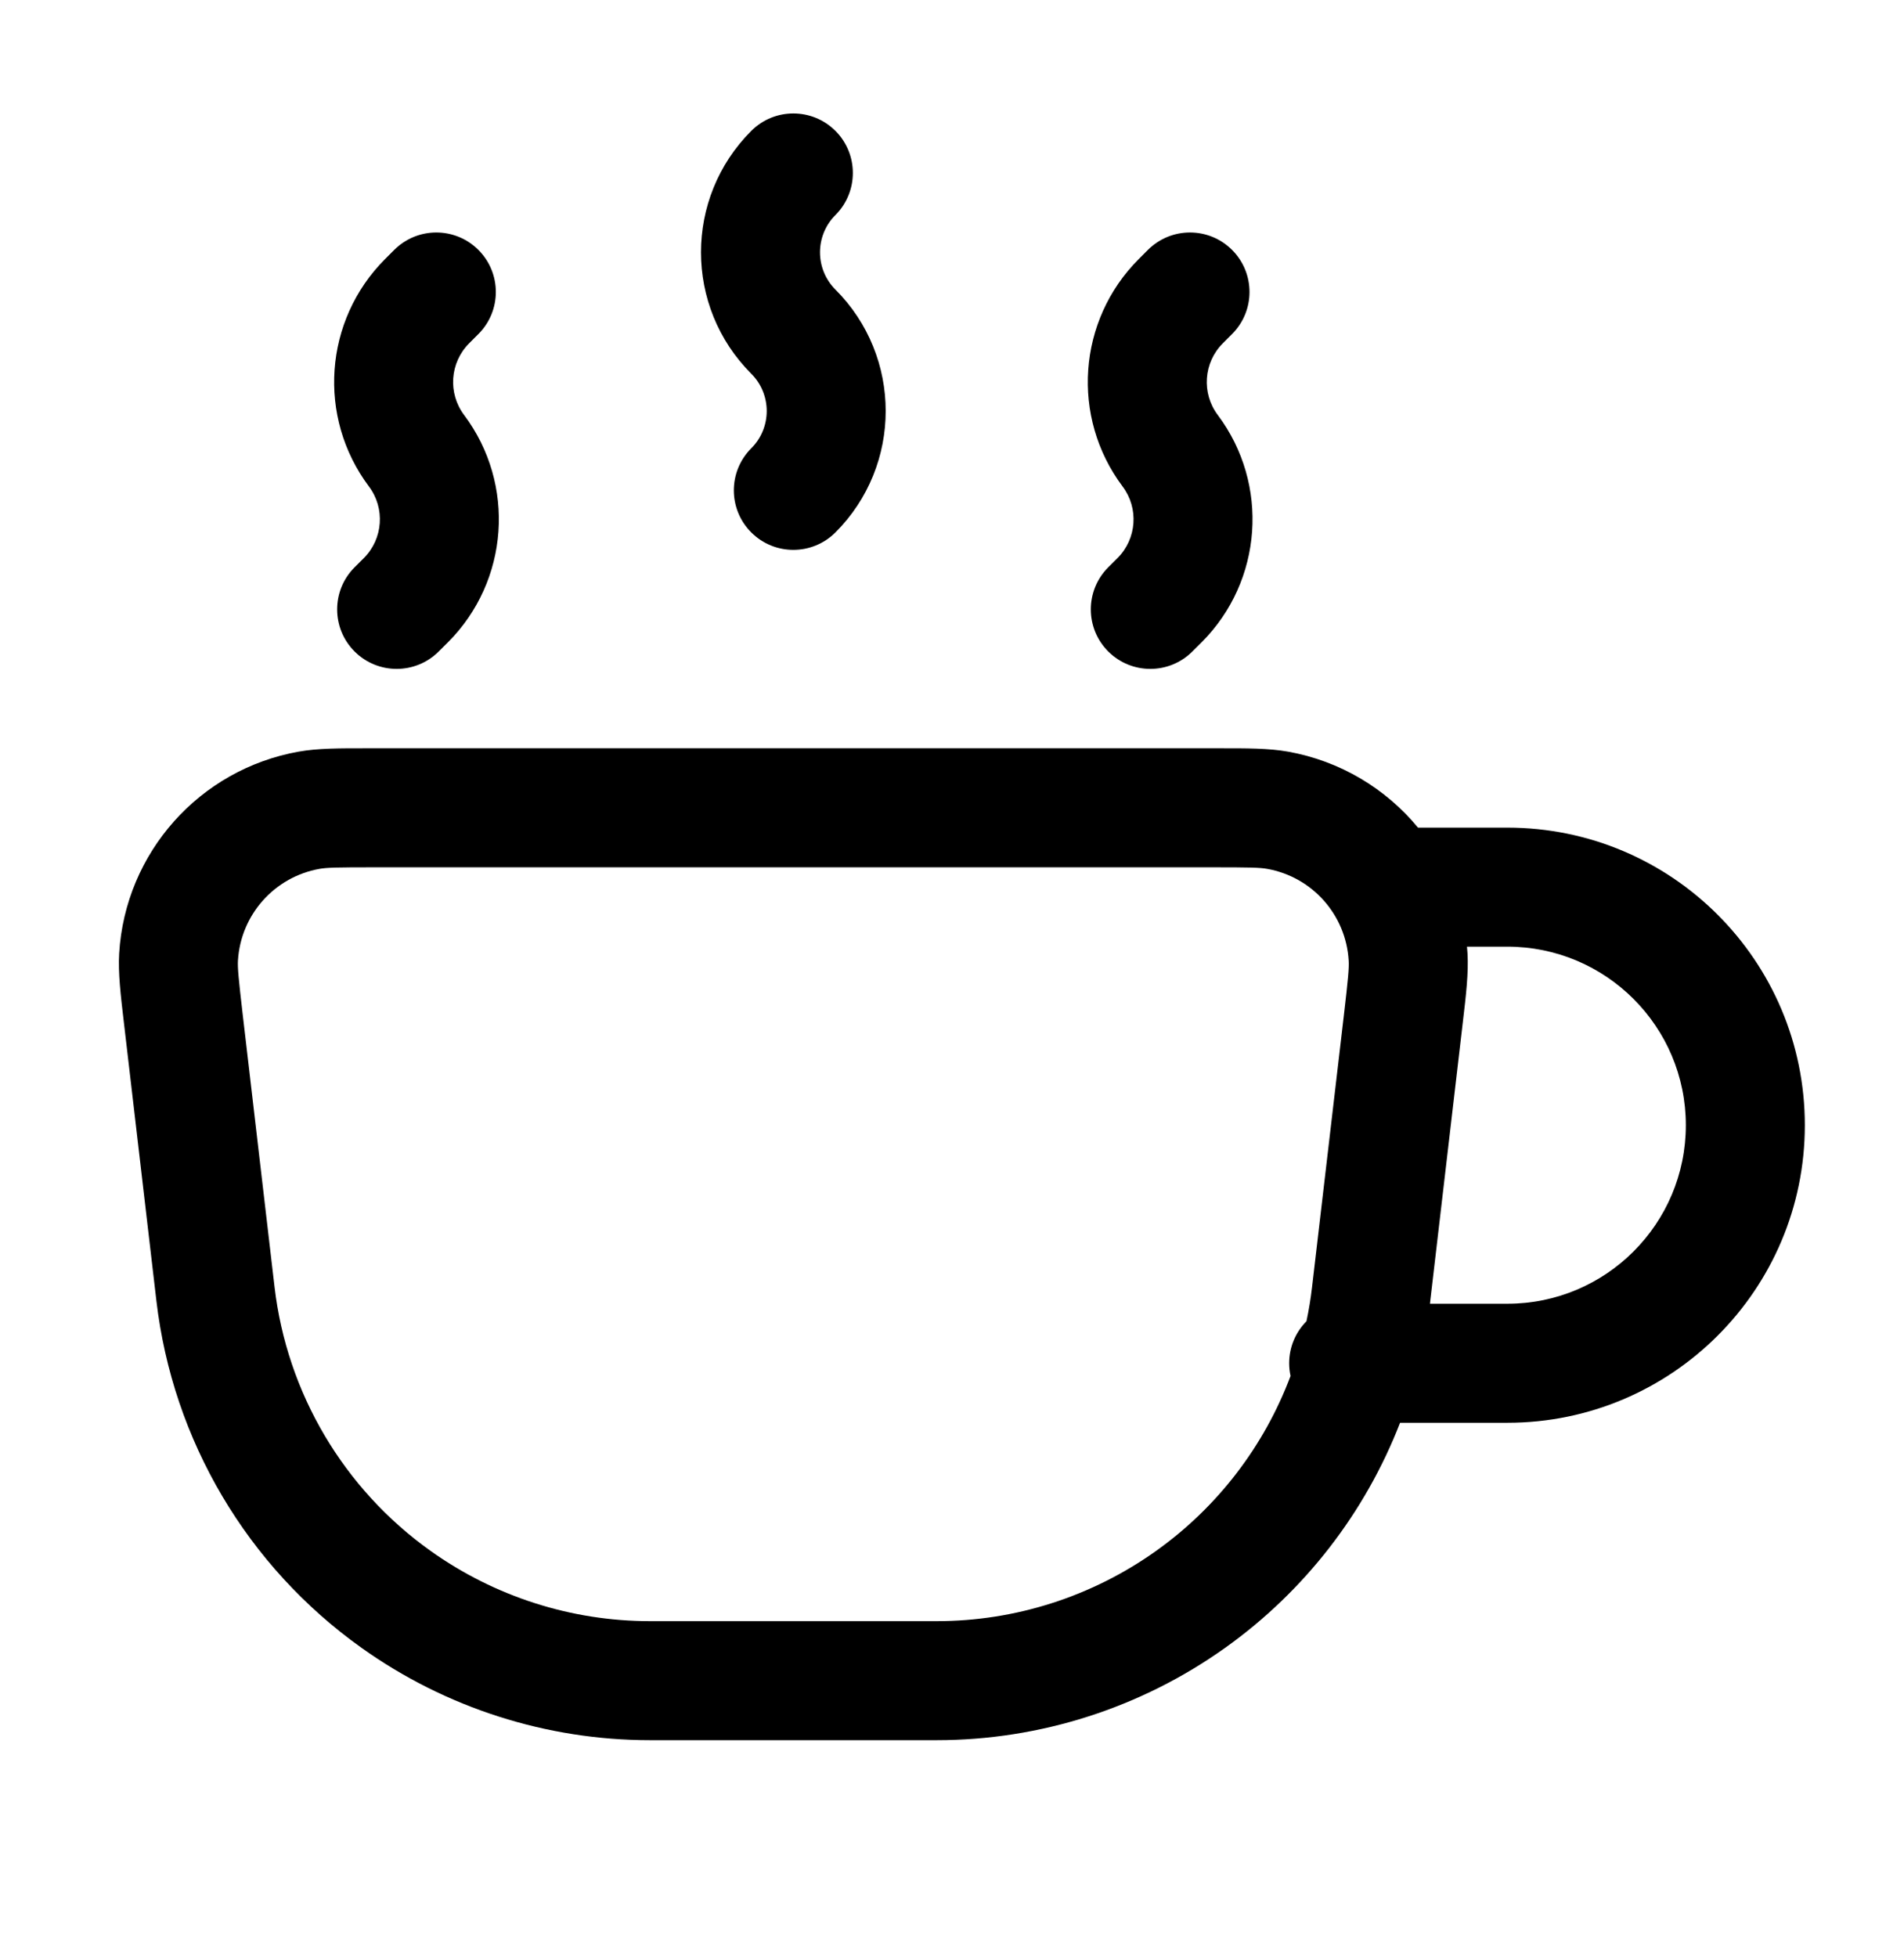 <svg width="36" height="37" viewBox="0 0 36 37" fill="none" xmlns="http://www.w3.org/2000/svg">
<path fill-rule="evenodd" clip-rule="evenodd" d="M15.796 2.474C16.235 2.913 16.235 3.626 15.796 4.065C15.407 4.454 15.407 5.085 15.796 5.474C17.063 6.742 17.063 8.797 15.796 10.065C15.356 10.504 14.644 10.504 14.205 10.065C13.765 9.626 13.765 8.913 14.205 8.474C14.594 8.085 14.594 7.454 14.205 7.065C12.937 5.797 12.937 3.742 14.205 2.474C14.644 2.035 15.356 2.035 15.796 2.474ZM9.045 4.724C9.485 5.163 9.485 5.876 9.045 6.315L8.871 6.489C8.506 6.854 8.465 7.432 8.775 7.845C9.756 9.153 9.626 10.984 8.47 12.141L8.295 12.315C7.856 12.754 7.144 12.754 6.704 12.315C6.265 11.876 6.265 11.163 6.704 10.724L6.879 10.55C7.244 10.185 7.285 9.607 6.975 9.195C5.994 7.886 6.124 6.055 7.28 4.898L7.454 4.724C7.894 4.285 8.606 4.285 9.045 4.724ZM23.295 4.724C23.735 5.163 23.735 5.876 23.295 6.315L23.121 6.489C22.756 6.854 22.715 7.432 23.025 7.845C24.006 9.153 23.876 10.984 22.72 12.141L22.545 12.315C22.106 12.754 21.394 12.754 20.954 12.315C20.515 11.876 20.515 11.163 20.954 10.724L21.129 10.55C21.494 10.185 21.535 9.607 21.225 9.195C20.244 7.886 20.374 6.055 21.53 4.898L21.704 4.724C22.144 4.285 22.856 4.285 23.295 4.724ZM6.971 14.145C7.005 14.145 7.039 14.145 7.074 14.145H22.926C22.961 14.145 22.995 14.145 23.029 14.145C23.573 14.144 23.99 14.144 24.351 14.208C25.343 14.385 26.204 14.909 26.811 15.645H28.5C31.607 15.645 34.125 18.163 34.125 21.27C34.125 24.376 31.607 26.895 28.5 26.895H26.472C25.814 28.589 24.673 30.074 23.165 31.149C21.573 32.284 19.666 32.895 17.71 32.895H12.29C10.334 32.895 8.427 32.284 6.835 31.149C4.673 29.608 3.265 27.225 2.957 24.589L2.356 19.447C2.352 19.412 2.347 19.378 2.344 19.344C2.28 18.804 2.232 18.39 2.253 18.024C2.367 16.12 3.771 14.542 5.649 14.208C6.01 14.144 6.427 14.144 6.971 14.145ZM24.702 24.976C24.5 25.18 24.375 25.46 24.375 25.77C24.375 25.852 24.384 25.933 24.401 26.01C23.906 27.329 23.027 28.485 21.859 29.317C20.648 30.18 19.198 30.645 17.71 30.645H12.29C10.802 30.645 9.352 30.18 8.141 29.317C6.497 28.145 5.426 26.333 5.191 24.328L4.59 19.186C4.51 18.495 4.491 18.297 4.499 18.158C4.551 17.292 5.189 16.575 6.043 16.424C6.181 16.399 6.379 16.395 7.074 16.395H22.926C23.621 16.395 23.819 16.399 23.957 16.424C24.811 16.575 25.449 17.292 25.5 18.158C25.509 18.297 25.49 18.495 25.41 19.186L24.808 24.328C24.783 24.546 24.747 24.763 24.702 24.976ZM27.037 24.645H28.5C30.364 24.645 31.875 23.134 31.875 21.27C31.875 19.406 30.364 17.895 28.5 17.895H27.737C27.741 17.938 27.744 17.981 27.747 18.024C27.768 18.39 27.72 18.804 27.656 19.344C27.652 19.378 27.648 19.412 27.644 19.447L27.043 24.589C27.041 24.607 27.039 24.626 27.037 24.645Z" fill="black"/>
</svg>
